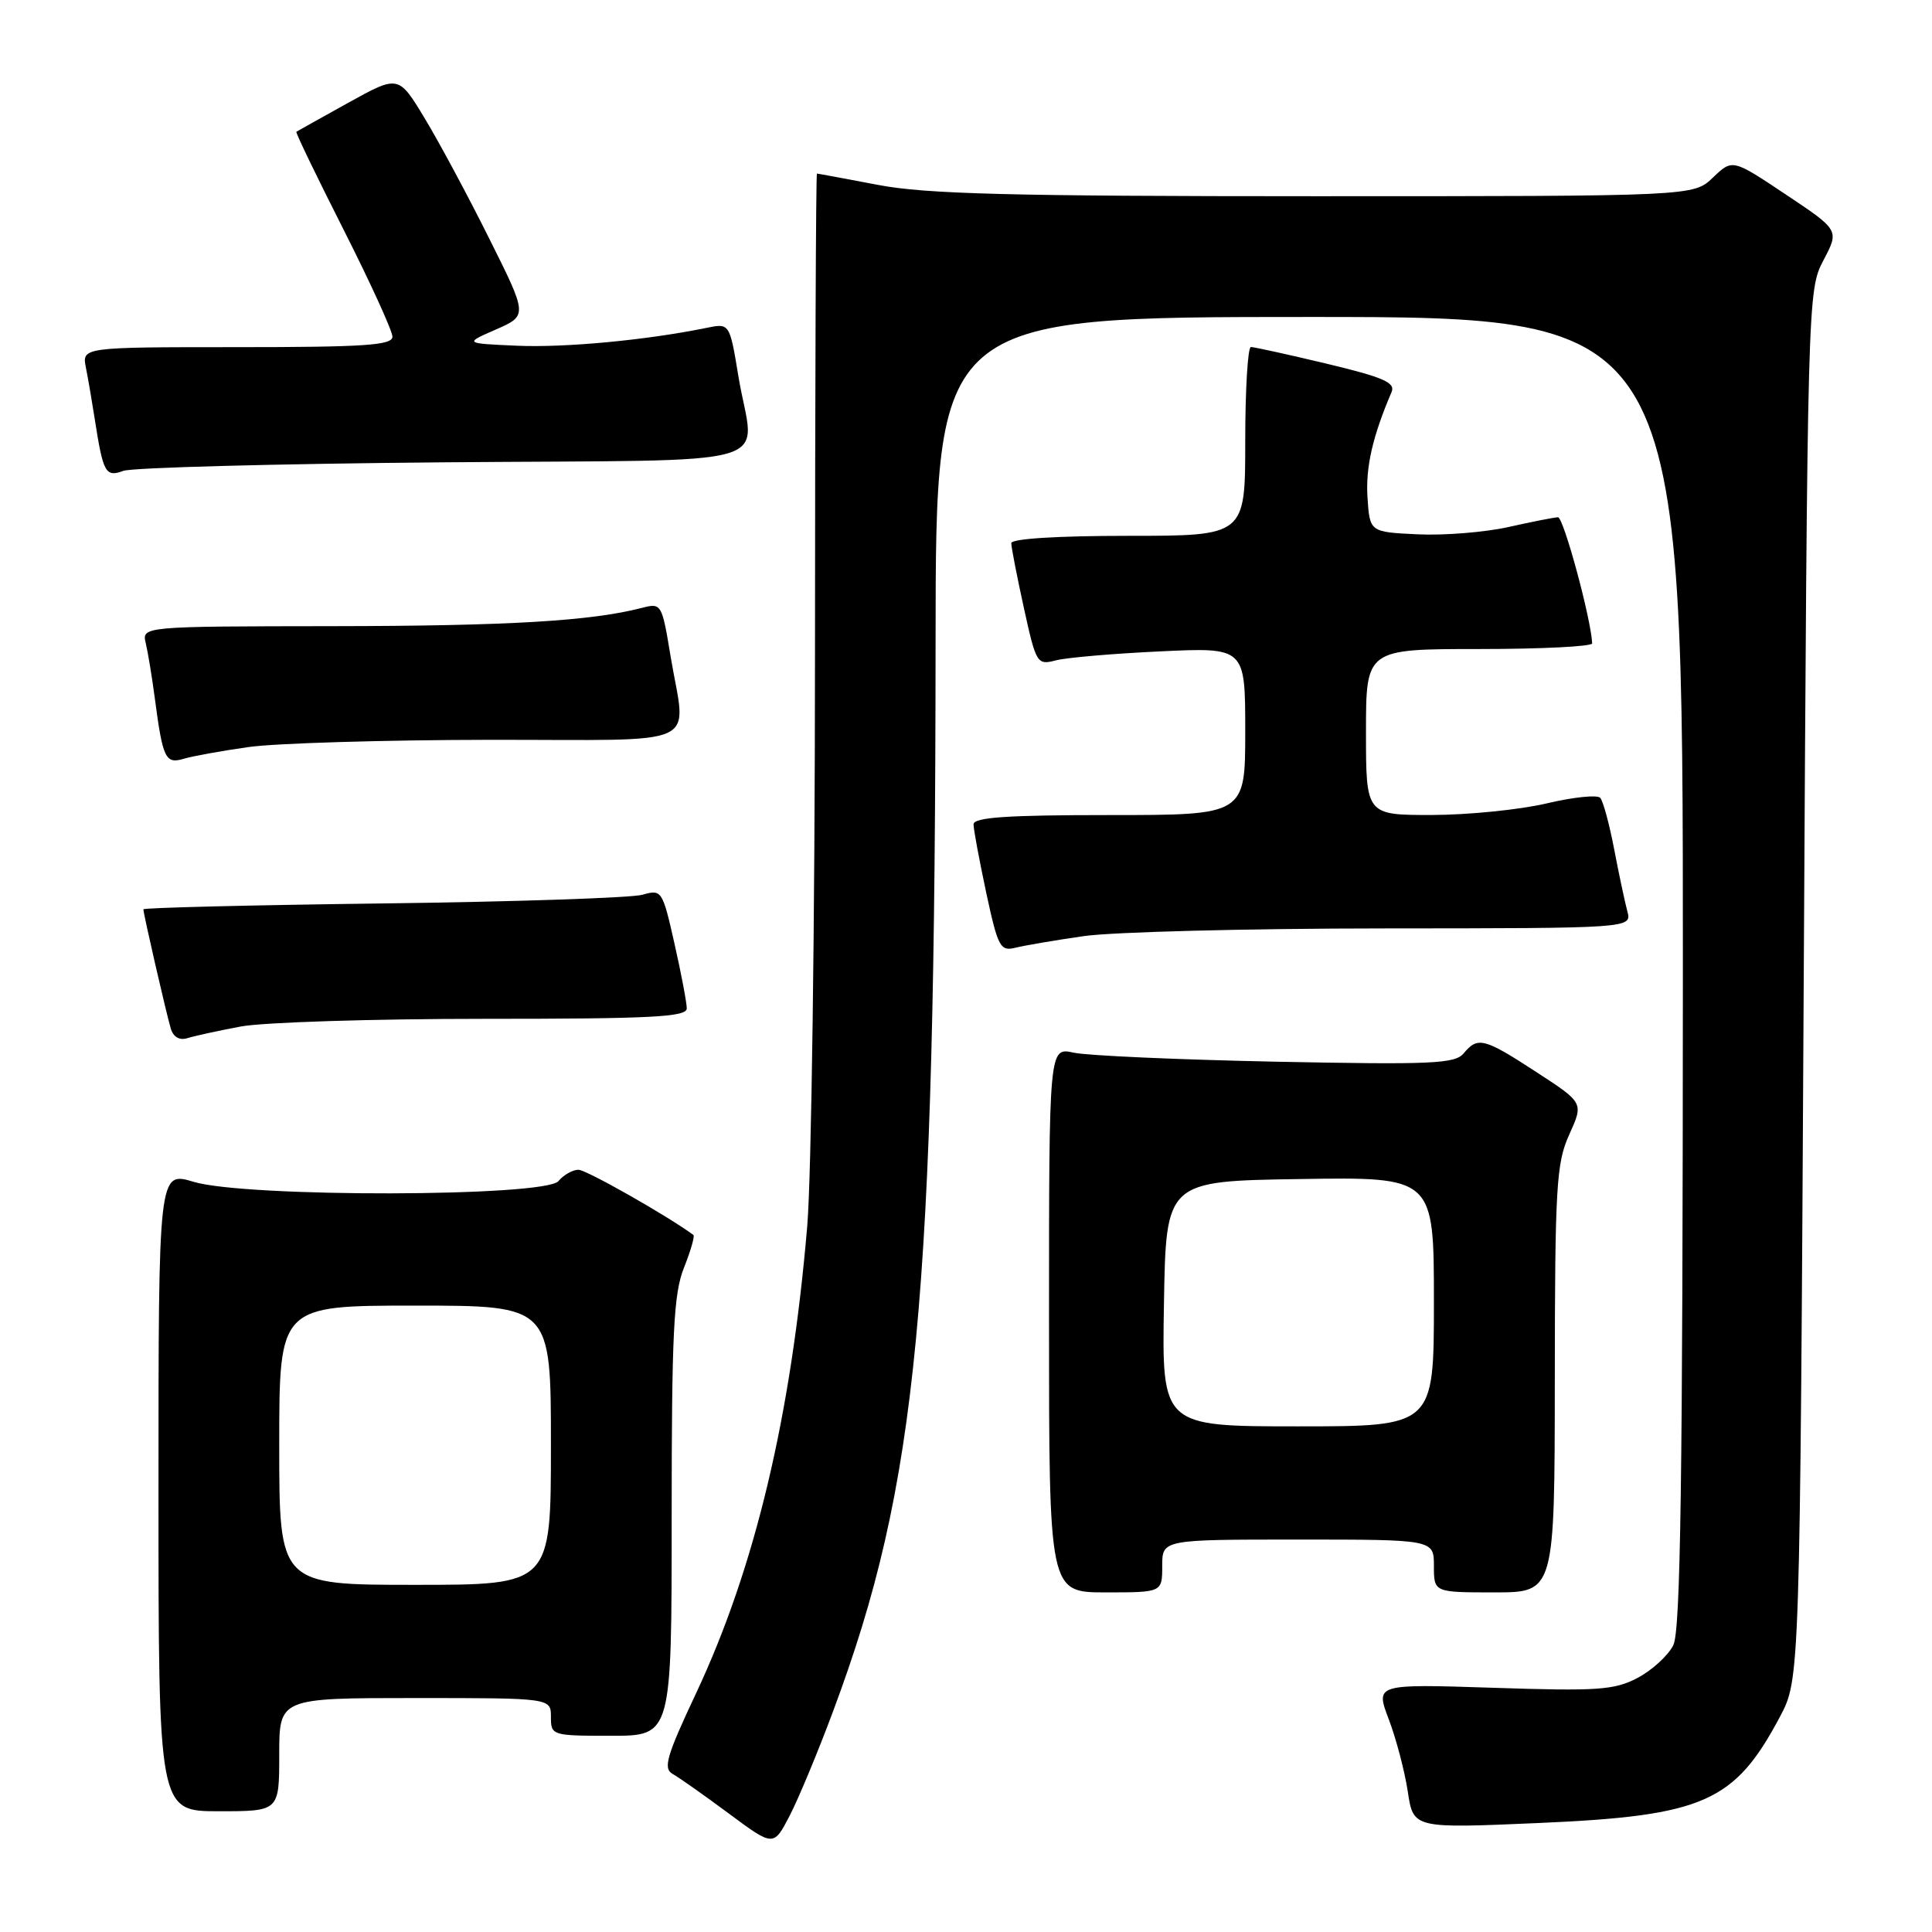 <?xml version="1.0" encoding="UTF-8" standalone="no"?>
<!DOCTYPE svg PUBLIC "-//W3C//DTD SVG 1.1//EN" "http://www.w3.org/Graphics/SVG/1.1/DTD/svg11.dtd" >
<svg xmlns="http://www.w3.org/2000/svg" xmlns:xlink="http://www.w3.org/1999/xlink" version="1.1" viewBox="0 0 256 256">
 <g >
 <path fill="currentColor"
d=" M 110.40 226.72 C 121.62 196.66 123.91 172.68 123.97 84.75 C 124.00 42.00 124.00 42.00 173.50 42.00 C 223.00 42.00 223.00 42.00 222.99 128.75 C 222.97 196.09 222.69 216.06 221.72 218.00 C 221.03 219.38 218.90 221.32 216.99 222.33 C 213.90 223.95 211.70 224.10 197.87 223.64 C 182.24 223.13 182.24 223.13 184.02 227.82 C 185.00 230.39 186.13 234.70 186.54 237.39 C 187.27 242.28 187.27 242.28 203.85 241.56 C 225.73 240.61 229.83 238.81 235.84 227.50 C 238.50 222.50 238.50 222.50 239.00 130.50 C 239.50 39.34 239.52 38.46 241.61 34.50 C 243.72 30.50 243.72 30.50 236.64 25.78 C 229.56 21.05 229.56 21.05 226.97 23.53 C 224.39 26.00 224.39 26.00 174.28 26.00 C 133.90 26.00 122.66 25.71 116.34 24.50 C 112.03 23.68 108.39 23.00 108.25 23.00 C 108.11 23.00 108.00 51.69 107.99 86.75 C 107.98 121.81 107.52 155.90 106.96 162.50 C 104.83 187.65 100.04 207.75 92.24 224.35 C 88.32 232.68 87.84 234.33 89.12 235.05 C 89.96 235.52 93.31 237.88 96.57 240.30 C 102.50 244.70 102.50 244.70 104.63 240.60 C 105.80 238.34 108.40 232.10 110.40 226.72 Z  M 37.00 232.50 C 37.00 225.00 37.00 225.00 55.00 225.00 C 73.00 225.00 73.00 225.00 73.00 227.50 C 73.00 229.96 73.13 230.00 81.00 230.00 C 89.00 230.00 89.00 230.00 89.00 201.02 C 89.00 176.60 89.26 171.40 90.63 167.98 C 91.52 165.74 92.08 163.79 91.88 163.64 C 88.48 161.12 77.69 155.00 76.65 155.00 C 75.88 155.00 74.68 155.68 74.00 156.50 C 72.25 158.61 32.61 158.69 25.66 156.60 C 21.00 155.20 21.00 155.20 21.00 197.60 C 21.00 240.00 21.00 240.00 29.00 240.00 C 37.00 240.00 37.00 240.00 37.00 232.50 Z  M 154.00 207.50 C 154.00 204.00 154.00 204.00 172.00 204.00 C 190.00 204.00 190.00 204.00 190.00 207.50 C 190.00 211.00 190.00 211.00 198.00 211.00 C 206.00 211.00 206.00 211.00 206.02 182.75 C 206.04 157.16 206.22 154.11 207.94 150.32 C 209.84 146.13 209.84 146.13 203.60 142.07 C 196.64 137.53 195.81 137.32 193.94 139.58 C 192.79 140.96 189.69 141.09 169.06 140.68 C 156.10 140.41 144.04 139.88 142.25 139.48 C 139.00 138.77 139.00 138.77 139.00 174.89 C 139.00 211.00 139.00 211.00 146.50 211.00 C 154.00 211.00 154.00 211.00 154.00 207.50 Z  M 31.89 136.02 C 34.85 135.46 49.36 135.00 64.14 135.00 C 86.29 135.00 91.00 134.76 91.00 133.62 C 91.00 132.87 90.27 129.00 89.37 125.03 C 87.78 117.97 87.68 117.83 85.12 118.56 C 83.68 118.97 68.21 119.49 50.75 119.71 C 33.29 119.93 19.00 120.28 19.00 120.49 C 19.00 121.09 22.03 134.28 22.63 136.29 C 22.96 137.41 23.79 137.89 24.83 137.56 C 25.75 137.27 28.92 136.58 31.89 136.02 Z  M 143.61 124.04 C 147.40 123.49 165.29 123.03 183.37 123.02 C 216.23 123.00 216.23 123.00 215.63 120.75 C 215.30 119.51 214.51 115.80 213.88 112.50 C 213.25 109.20 212.42 106.15 212.04 105.72 C 211.66 105.29 208.45 105.62 204.92 106.46 C 201.39 107.29 194.56 107.98 189.75 107.99 C 181.00 108.00 181.00 108.00 181.00 97.00 C 181.00 86.00 181.00 86.00 196.00 86.00 C 204.25 86.00 210.99 85.66 210.97 85.25 C 210.83 82.00 207.17 68.51 206.44 68.54 C 205.92 68.56 202.96 69.14 199.85 69.84 C 196.74 70.53 191.34 70.97 187.85 70.80 C 181.50 70.50 181.50 70.50 181.20 65.90 C 180.94 61.91 181.88 57.81 184.39 51.95 C 184.93 50.70 183.31 49.99 175.78 48.19 C 170.68 46.97 166.16 45.98 165.75 45.98 C 165.34 45.99 165.00 51.62 165.00 58.50 C 165.00 71.00 165.00 71.00 149.50 71.00 C 140.14 71.00 134.00 71.38 134.00 71.97 C 134.00 72.51 134.75 76.37 135.67 80.56 C 137.30 87.96 137.41 88.15 139.92 87.50 C 141.34 87.13 147.56 86.60 153.75 86.31 C 165.00 85.78 165.00 85.78 165.00 96.89 C 165.00 108.00 165.00 108.00 147.00 108.00 C 133.45 108.00 129.00 108.30 129.00 109.23 C 129.00 109.90 129.76 113.98 130.68 118.29 C 132.23 125.50 132.54 126.08 134.55 125.58 C 135.75 125.28 139.83 124.58 143.61 124.04 Z  M 33.00 98.98 C 36.58 98.48 50.86 98.05 64.75 98.03 C 93.75 98.00 90.90 99.32 88.84 86.87 C 87.71 80.01 87.63 79.88 85.09 80.54 C 78.34 82.29 67.47 82.94 44.14 82.97 C 18.78 83.00 18.78 83.00 19.32 85.25 C 19.61 86.49 20.15 89.75 20.51 92.50 C 21.57 100.53 21.92 101.27 24.35 100.54 C 25.53 100.19 29.42 99.48 33.00 98.98 Z  M 58.75 61.26 C 104.92 60.86 99.90 62.33 97.84 49.85 C 96.68 42.81 96.68 42.81 93.59 43.45 C 85.66 45.07 74.87 46.09 68.50 45.81 C 61.50 45.50 61.50 45.50 65.71 43.66 C 69.92 41.81 69.92 41.81 64.85 31.66 C 62.07 26.07 58.22 18.90 56.30 15.72 C 52.81 9.93 52.81 9.93 46.16 13.61 C 42.50 15.64 39.40 17.37 39.27 17.46 C 39.14 17.55 41.96 23.39 45.52 30.42 C 49.08 37.46 52.00 43.85 52.00 44.61 C 52.00 45.75 48.32 46.00 31.42 46.00 C 10.84 46.00 10.84 46.00 11.39 48.75 C 11.69 50.26 12.21 53.30 12.55 55.50 C 13.67 62.70 13.98 63.26 16.35 62.39 C 17.53 61.96 36.61 61.45 58.75 61.26 Z  M 37.00 191.50 C 37.00 173.00 37.00 173.00 55.00 173.00 C 73.00 173.00 73.00 173.00 73.00 191.50 C 73.00 210.00 73.00 210.00 55.00 210.00 C 37.00 210.00 37.00 210.00 37.00 191.50 Z  M 154.23 172.75 C 154.50 156.50 154.50 156.50 172.25 156.23 C 190.00 155.95 190.00 155.95 190.00 172.48 C 190.00 189.00 190.00 189.00 171.98 189.00 C 153.95 189.00 153.95 189.00 154.23 172.75 Z "/>
</g>
</svg>